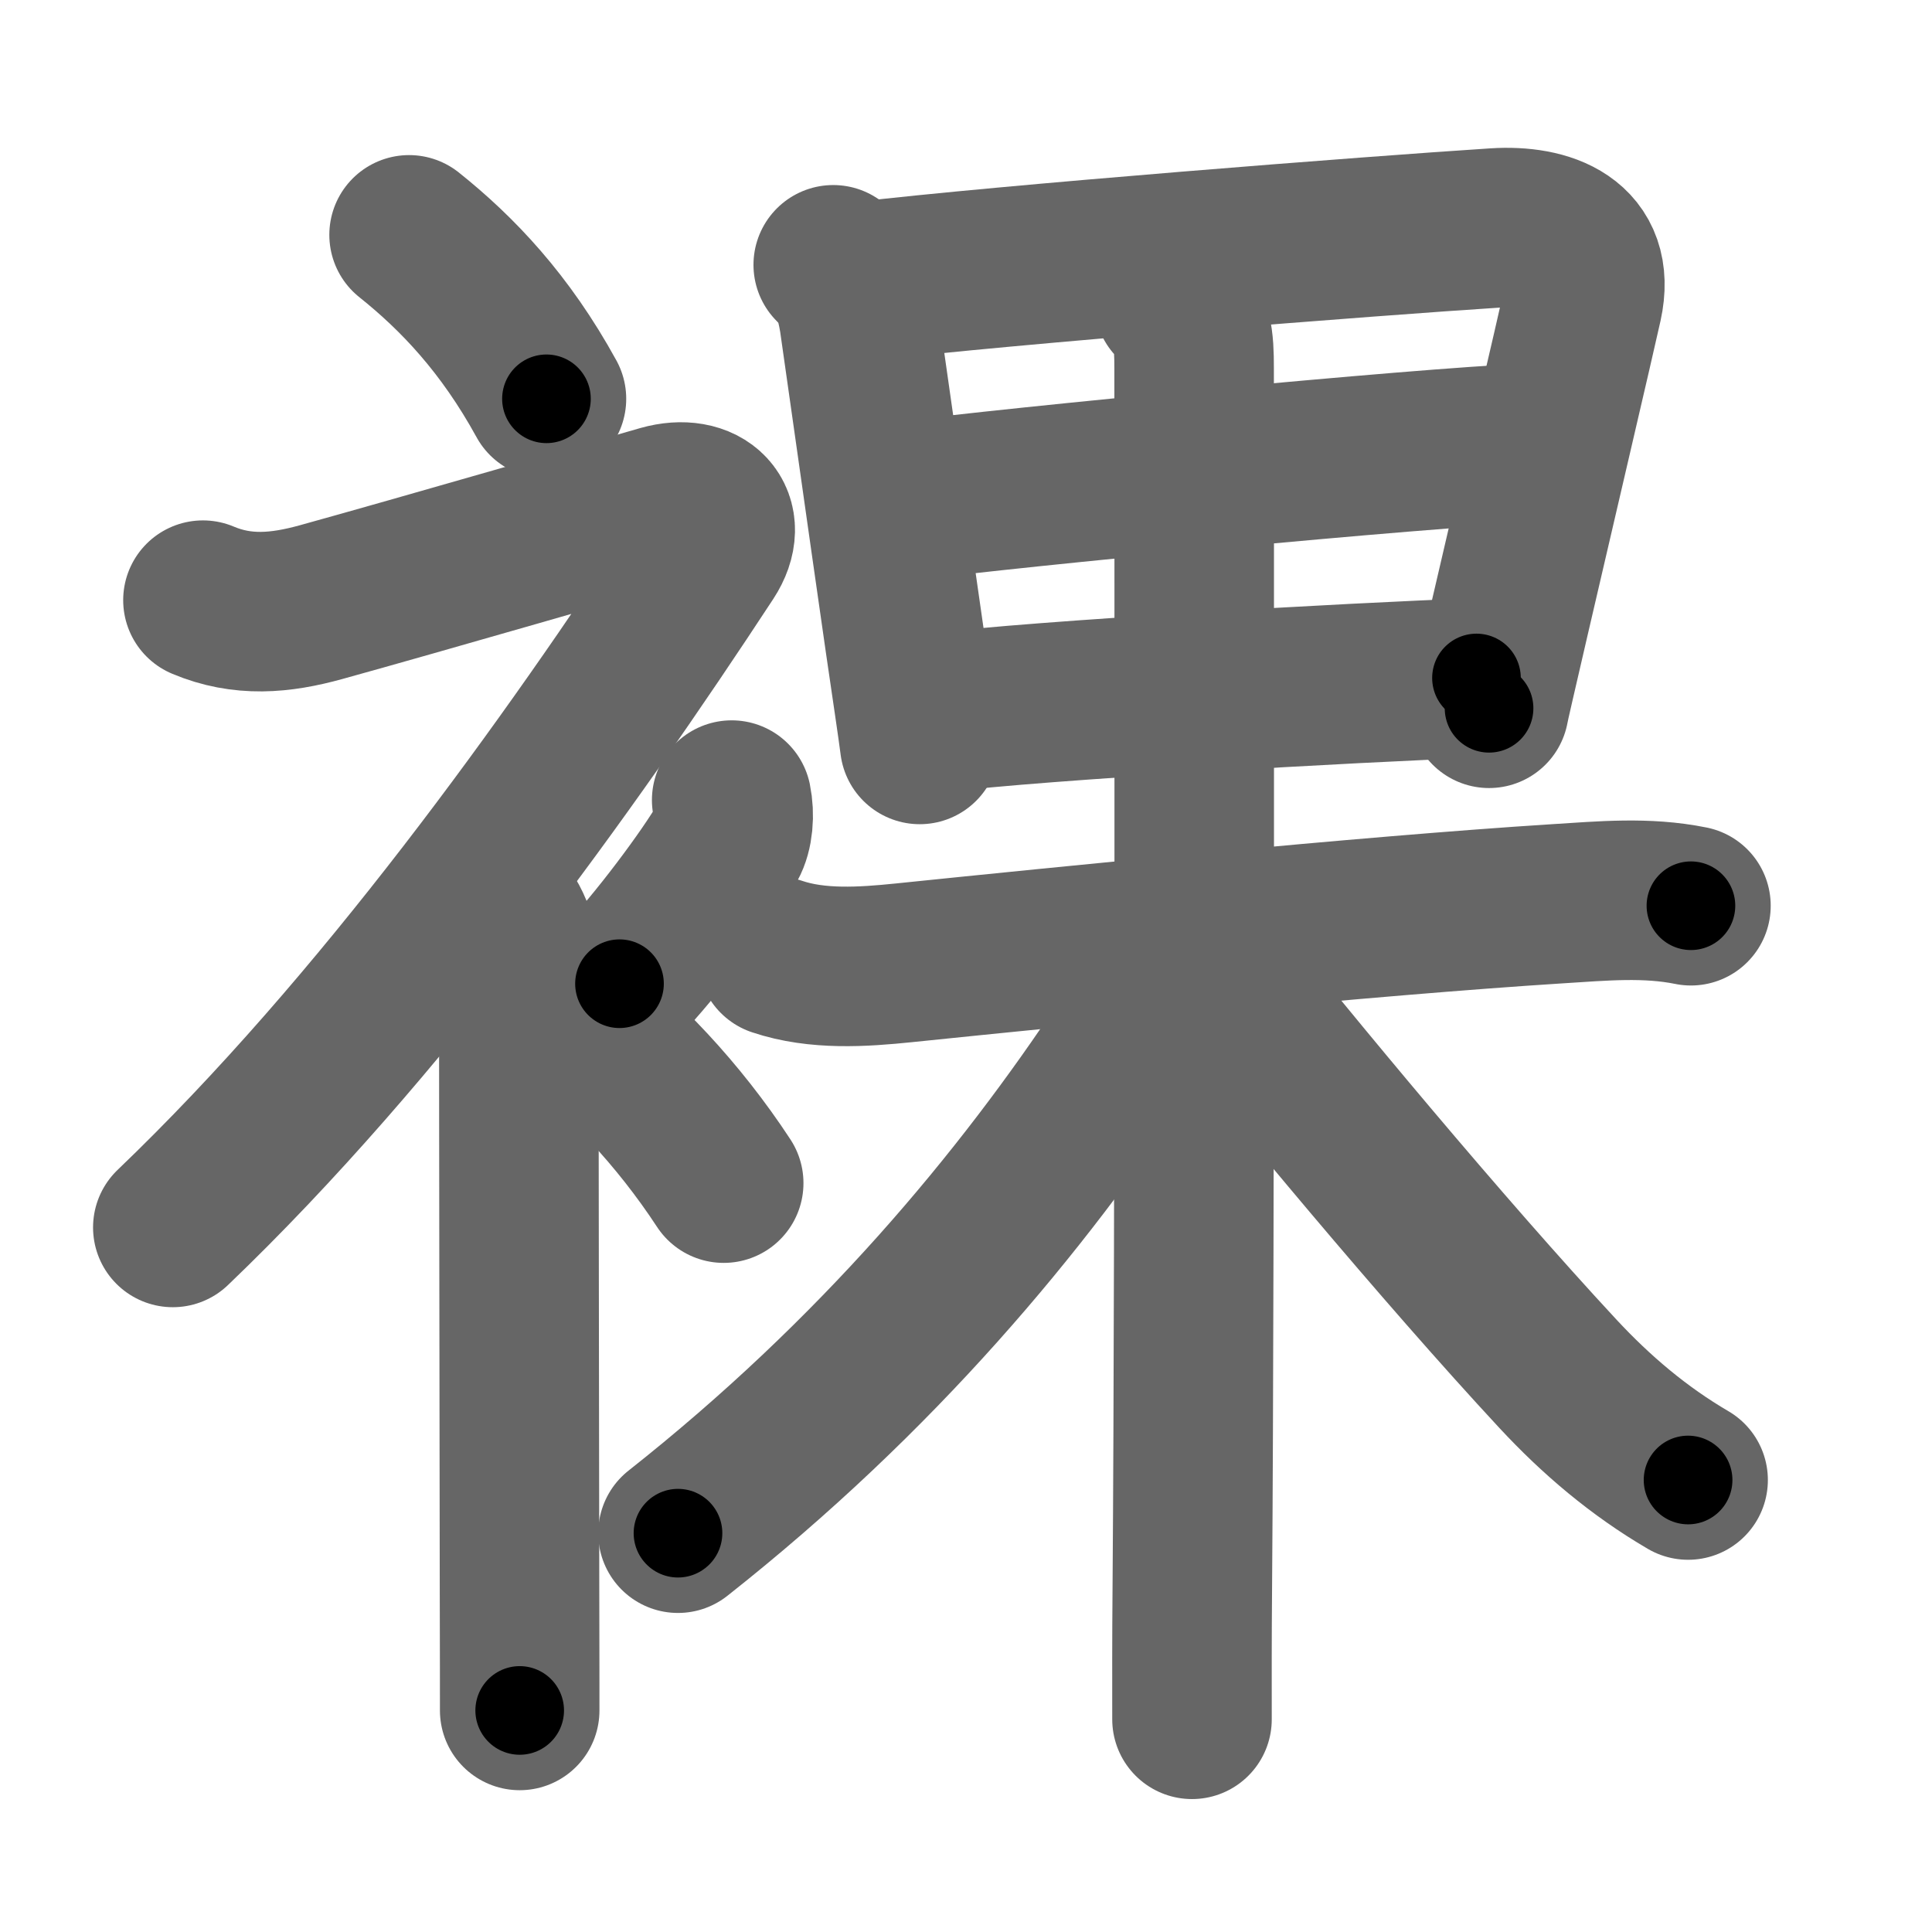 <svg xmlns="http://www.w3.org/2000/svg" width="109" height="109" viewBox="0 0 109 109" id="88f8"><g fill="none" stroke="#666" stroke-width="9" stroke-linecap="round" stroke-linejoin="round"><g><g><path d="M23.08,13.25c2.73,2.18,5.42,5,7.75,9.25" /><path d="M11.45,33.86c2.23,0.94,4.36,0.75,6.67,0.11c5.5-1.52,17.37-4.96,19.23-5.49c2.33-0.66,3.83,0.83,2.51,2.85C32.11,43.15,21.5,58,9.75,69.25" /><path d="M28,51.11c0.94,0.94,1.27,2.14,1.27,3.39c0,9.91,0.03,25.78,0.04,35c0.01,3.57,0.01,6.15,0.01,7" /><path d="M41.28,45.14c0.17,0.83,0.09,1.8-0.25,2.41c-1.04,1.82-4,5.8-6.08,7.95" /><path d="M32.08,57.25c2.99,2.24,6.19,5.59,8.75,9.5" /></g><g p4:phon="果" xmlns:p4="http://kanjivg.tagaini.net"><g p4:part="1"><g><path d="M47.01,14.94c0.97,0.97,1.24,1.81,1.45,3.07c0.1,0.64,1.6,11.31,2.6,18.24c0.37,2.54,0.72,4.87,0.83,5.75" /><path d="M48.58,15.89c8.17-0.97,28.94-2.59,35.8-3.03c2.87-0.18,5.67,0.81,4.91,4.27c-0.42,1.91-2.7,11.63-4.12,17.76c-0.67,2.9-1.16,5-1.16,5.07" /><path d="M51.12,28.27c5.76-0.77,29.13-3.02,35.17-3.26" /><path d="M52.86,40.22c5.76-0.72,23.51-1.72,30.44-1.97" /></g></g><g><path d="M43.85,53.97c2.26,0.76,4.82,0.59,7.15,0.35c8.85-0.91,26.11-2.65,36.85-3.33c2.56-0.16,5.03-0.4,7.55,0.11" /><g p4:part="2"><path d="M66.23,17c1.08,1.07,1.14,2.25,1.14,3.75c0,0.85,0.05,49.08-0.1,68.5c-0.03,3.67-0.02,5.25-0.02,7.75" /></g><path d="M65.61,53.75c0,1.62-0.91,3.4-1.95,4.98C57.62,67.88,49.5,77.62,38.25,86.5" /><path d="M68.11,54.25c4.76,6,13.32,16.29,19.77,23.24c2.19,2.36,4.59,4.39,7.36,6.01" /></g></g></g></g><g fill="none" stroke="#000" stroke-width="5" stroke-linecap="round" stroke-linejoin="round"><g><g><path d="M23.08,13.25c2.73,2.18,5.42,5,7.75,9.25" stroke-dasharray="12.15" stroke-dashoffset="12.15"><animate id="0" attributeName="stroke-dashoffset" values="12.15;0" dur="0.12s" fill="freeze" begin="0s;88f8.click" /></path><path d="M11.45,33.86c2.23,0.94,4.36,0.75,6.67,0.11c5.5-1.52,17.37-4.96,19.23-5.49c2.33-0.66,3.83,0.83,2.51,2.85C32.11,43.15,21.5,58,9.75,69.25" stroke-dasharray="80.75" stroke-dashoffset="80.75"><animate attributeName="stroke-dashoffset" values="80.75" fill="freeze" begin="88f8.click" /><animate id="1" attributeName="stroke-dashoffset" values="80.75;0" dur="0.61s" fill="freeze" begin="0.end" /></path><path d="M28,51.11c0.94,0.94,1.27,2.14,1.27,3.39c0,9.91,0.03,25.78,0.04,35c0.01,3.57,0.01,6.15,0.01,7" stroke-dasharray="45.72" stroke-dashoffset="45.72"><animate attributeName="stroke-dashoffset" values="45.72" fill="freeze" begin="88f8.click" /><animate id="2" attributeName="stroke-dashoffset" values="45.72;0" dur="0.46s" fill="freeze" begin="1.end" /></path><path d="M41.28,45.14c0.17,0.83,0.09,1.8-0.25,2.41c-1.04,1.82-4,5.8-6.08,7.95" stroke-dasharray="12.49" stroke-dashoffset="12.49"><animate attributeName="stroke-dashoffset" values="12.49" fill="freeze" begin="88f8.click" /><animate id="3" attributeName="stroke-dashoffset" values="12.49;0" dur="0.12s" fill="freeze" begin="2.end" /></path><path d="M32.08,57.25c2.99,2.24,6.19,5.59,8.75,9.5" stroke-dasharray="12.98" stroke-dashoffset="12.98"><animate attributeName="stroke-dashoffset" values="12.98" fill="freeze" begin="88f8.click" /><animate id="4" attributeName="stroke-dashoffset" values="12.98;0" dur="0.13s" fill="freeze" begin="3.end" /></path></g><g p4:phon="果" xmlns:p4="http://kanjivg.tagaini.net"><g p4:part="1"><g><path d="M47.01,14.94c0.97,0.97,1.24,1.81,1.45,3.07c0.1,0.64,1.6,11.31,2.6,18.24c0.37,2.54,0.72,4.87,0.83,5.75" stroke-dasharray="27.7" stroke-dashoffset="27.7"><animate attributeName="stroke-dashoffset" values="27.7" fill="freeze" begin="88f8.click" /><animate id="5" attributeName="stroke-dashoffset" values="27.7;0" dur="0.28s" fill="freeze" begin="4.end" /></path><path d="M48.58,15.89c8.17-0.97,28.94-2.59,35.8-3.03c2.87-0.18,5.67,0.81,4.91,4.27c-0.42,1.91-2.7,11.63-4.12,17.76c-0.67,2.9-1.16,5-1.16,5.07" stroke-dasharray="67.24" stroke-dashoffset="67.24"><animate attributeName="stroke-dashoffset" values="67.24" fill="freeze" begin="88f8.click" /><animate id="6" attributeName="stroke-dashoffset" values="67.24;0" dur="0.51s" fill="freeze" begin="5.end" /></path><path d="M51.12,28.27c5.76-0.77,29.13-3.02,35.17-3.26" stroke-dasharray="35.33" stroke-dashoffset="35.33"><animate attributeName="stroke-dashoffset" values="35.33" fill="freeze" begin="88f8.click" /><animate id="7" attributeName="stroke-dashoffset" values="35.33;0" dur="0.35s" fill="freeze" begin="6.end" /></path><path d="M52.86,40.22c5.76-0.72,23.51-1.72,30.44-1.97" stroke-dasharray="30.51" stroke-dashoffset="30.51"><animate attributeName="stroke-dashoffset" values="30.51" fill="freeze" begin="88f8.click" /><animate id="8" attributeName="stroke-dashoffset" values="30.51;0" dur="0.31s" fill="freeze" begin="7.end" /></path></g></g><g><path d="M43.85,53.97c2.26,0.76,4.82,0.59,7.15,0.35c8.85-0.91,26.11-2.65,36.85-3.33c2.56-0.16,5.03-0.4,7.55,0.11" stroke-dasharray="51.79" stroke-dashoffset="51.79"><animate attributeName="stroke-dashoffset" values="51.79" fill="freeze" begin="88f8.click" /><animate id="9" attributeName="stroke-dashoffset" values="51.79;0" dur="0.52s" fill="freeze" begin="8.end" /></path><g p4:part="2"><path d="M66.23,17c1.08,1.07,1.14,2.25,1.14,3.75c0,0.85,0.05,49.08-0.1,68.5c-0.03,3.67-0.02,5.25-0.02,7.75" stroke-dasharray="80.3" stroke-dashoffset="80.3"><animate attributeName="stroke-dashoffset" values="80.3" fill="freeze" begin="88f8.click" /><animate id="10" attributeName="stroke-dashoffset" values="80.3;0" dur="0.6s" fill="freeze" begin="9.end" /></path></g><path d="M65.61,53.75c0,1.62-0.91,3.4-1.95,4.98C57.62,67.88,49.5,77.62,38.25,86.5" stroke-dasharray="43.22" stroke-dashoffset="43.22"><animate attributeName="stroke-dashoffset" values="43.22" fill="freeze" begin="88f8.click" /><animate id="11" attributeName="stroke-dashoffset" values="43.22;0" dur="0.43s" fill="freeze" begin="10.end" /></path><path d="M68.11,54.25c4.76,6,13.32,16.29,19.77,23.24c2.19,2.36,4.59,4.39,7.36,6.01" stroke-dasharray="40.05" stroke-dashoffset="40.05"><animate attributeName="stroke-dashoffset" values="40.05" fill="freeze" begin="88f8.click" /><animate id="12" attributeName="stroke-dashoffset" values="40.05;0" dur="0.4s" fill="freeze" begin="11.end" /></path></g></g></g></g></svg>
